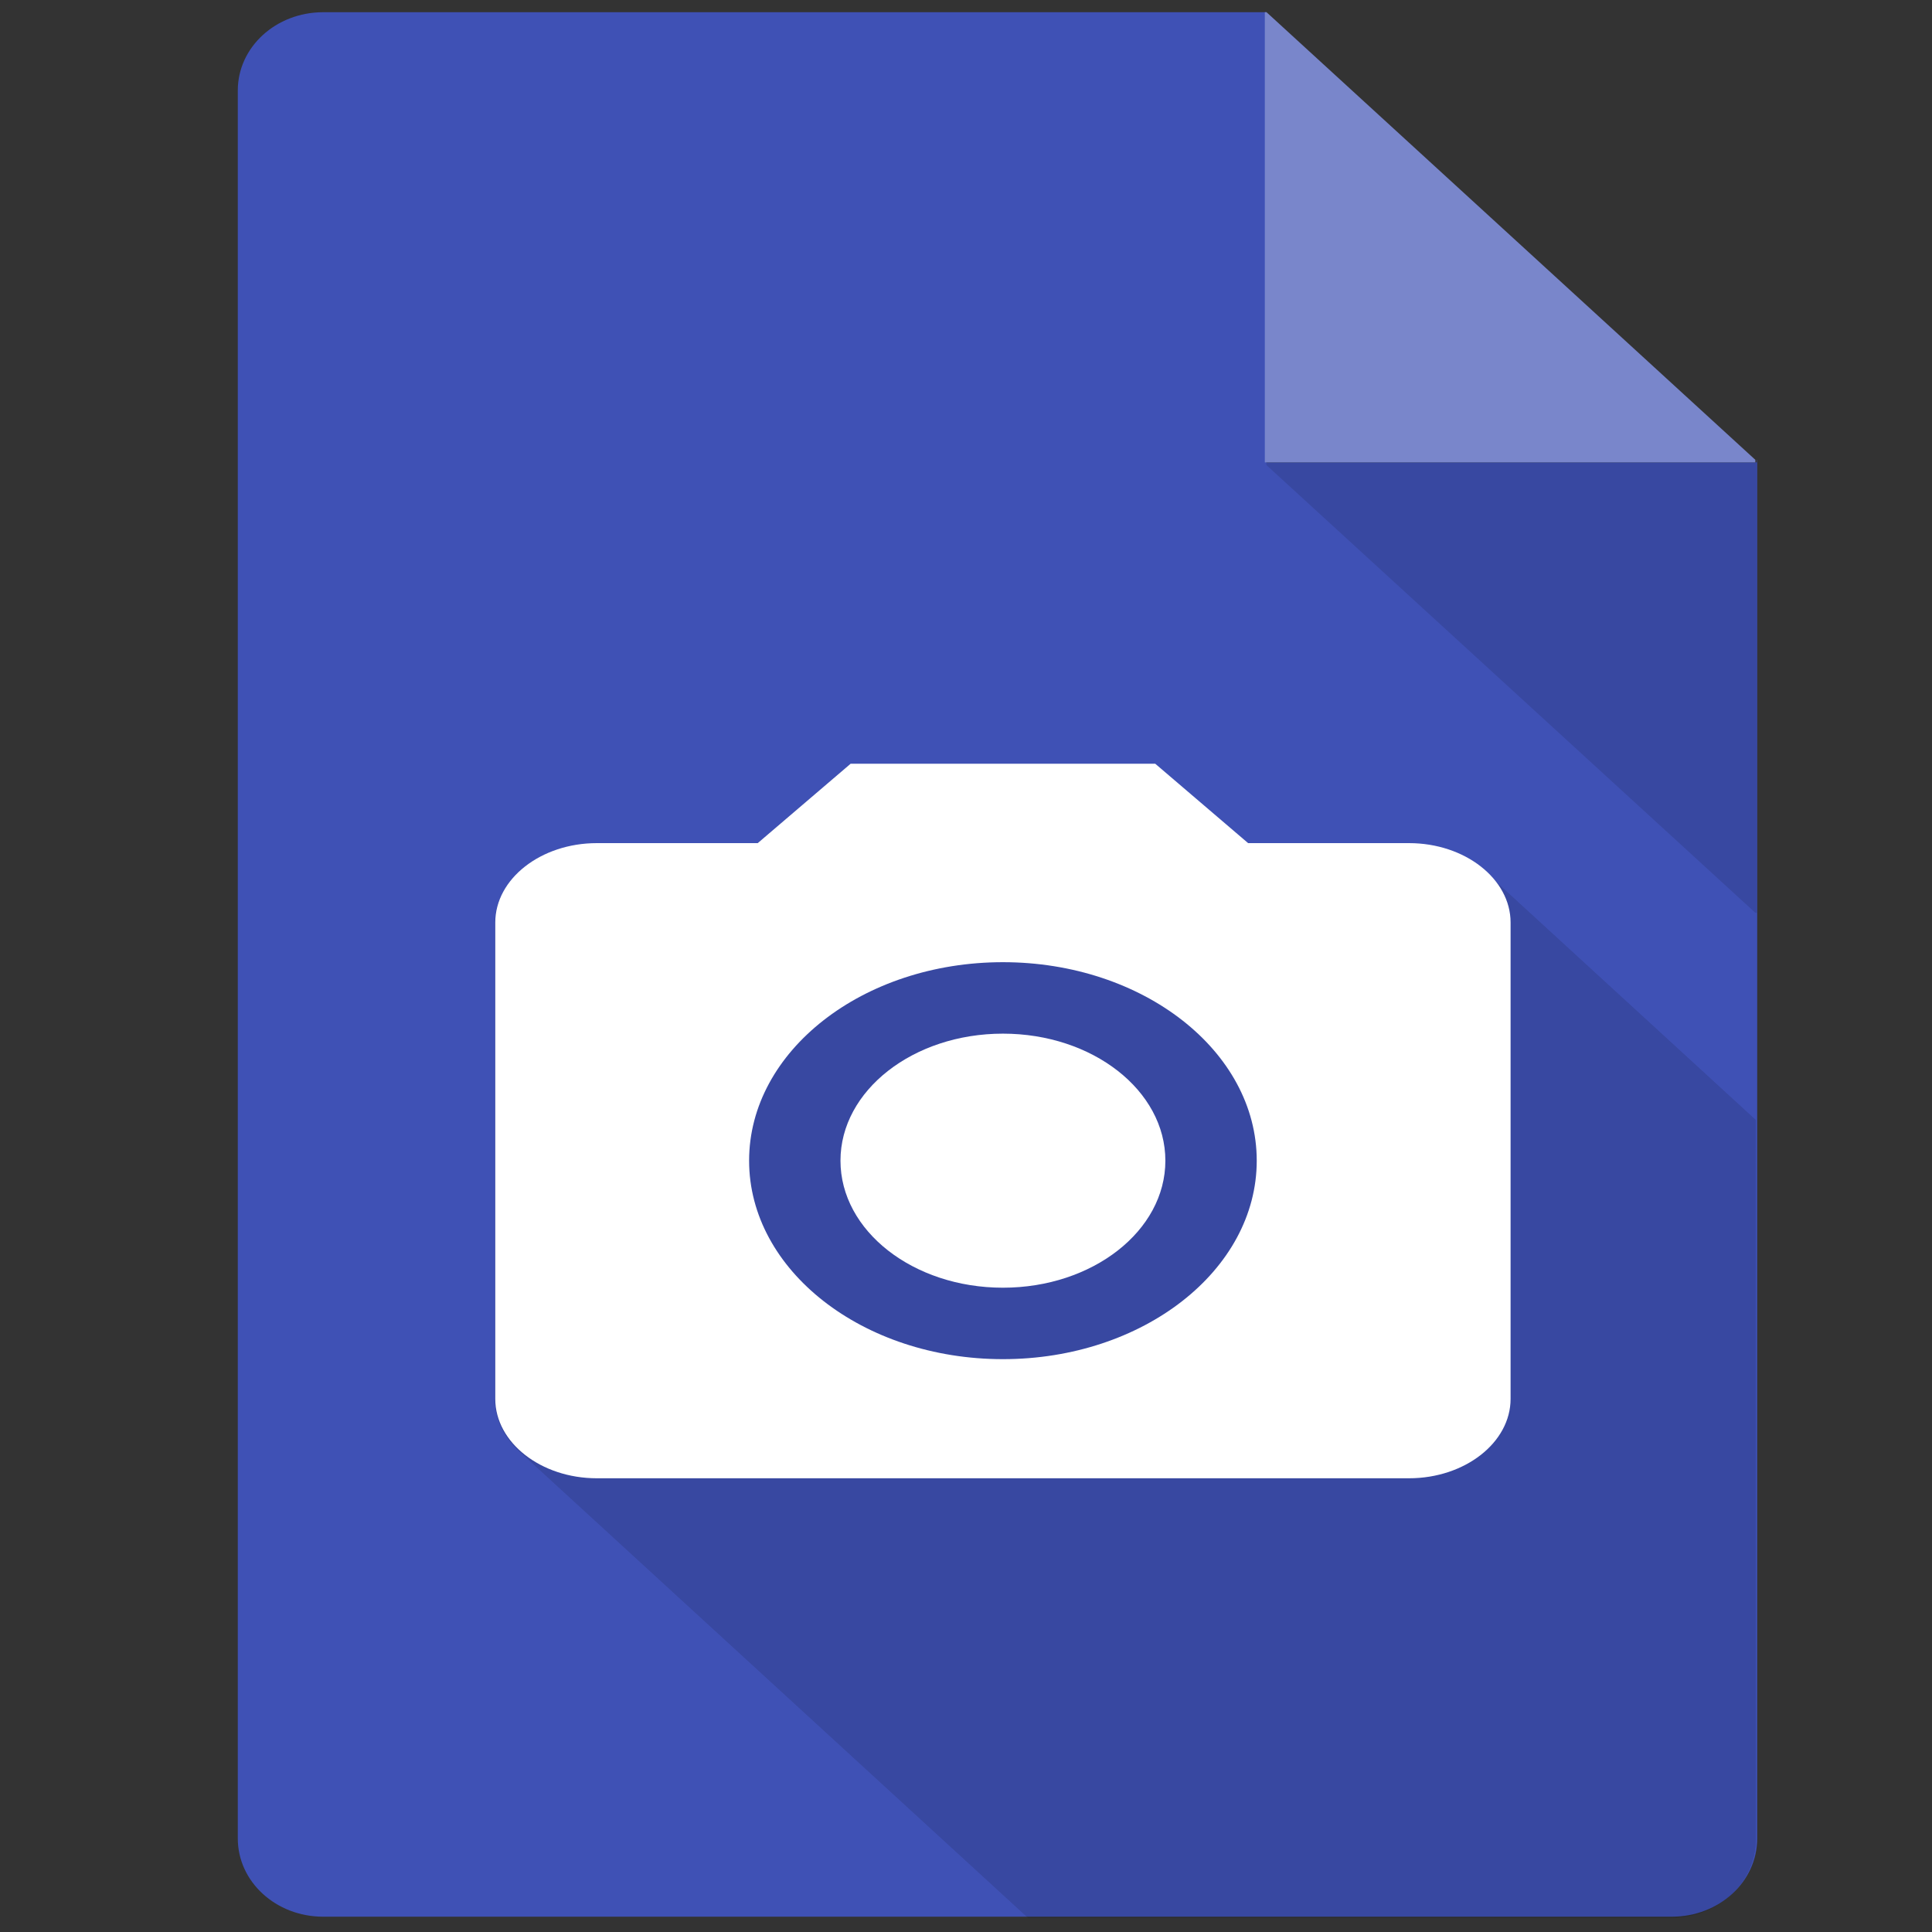 <?xml version="1.0" encoding="UTF-8" standalone="no"?>
<!-- Created with Inkscape (http://www.inkscape.org/) -->

<svg
   xmlns:dc="http://purl.org/dc/elements/1.1/"
   xmlns:cc="http://creativecommons.org/ns#"
   xmlns:rdf="http://www.w3.org/1999/02/22-rdf-syntax-ns#"
   xmlns:svg="http://www.w3.org/2000/svg"
   xmlns="http://www.w3.org/2000/svg"
   xmlns:sodipodi="http://sodipodi.sourceforge.net/DTD/sodipodi-0.dtd"
   xmlns:inkscape="http://www.inkscape.org/namespaces/inkscape"
   sodipodi:docname="logo2.svg"
   inkscape:version="0.91 r13725"
   version="1.1"
   id="svg2"
   viewBox="0 0 72 72"
   height="72"
   width="72"
   inkscape:export-filename="/home/nolram/Github/Android/CadernoAndroid/art/icons/logo_app.png"
   inkscape:export-xdpi="375"
   inkscape:export-ydpi="375">
  <rect x="0" y="0" width="72" height="72" fill="#333333" stroke="none"/>
  <sodipodi:namedview
     units="px"
     inkscape:window-maximized="1"
     inkscape:window-y="27"
     inkscape:window-x="0"
     inkscape:window-height="704"
     inkscape:window-width="1366"
     showgrid="false"
     inkscape:current-layer="layer3"
     inkscape:document-units="px"
     inkscape:cy="16.86753"
     inkscape:cx="13.271412"
     inkscape:zoom="2.8284271"
     inkscape:pageshadow="2"
     inkscape:pageopacity="0.0"
     borderopacity="1.0"
     bordercolor="#666666"
     pagecolor="#ffffff"
     id="base"
     inkscape:snap-bbox="false"
     showguides="false">
    <inkscape:grid
       id="grid5529"
       type="xygrid" />
  </sodipodi:namedview>
  <defs
     id="defs4">
    <clipPath
       id="clipPath4783"
       clipPathUnits="userSpaceOnUse">
      <path
         style="fill:#3f51b5;fill-opacity:1"
         id="path4785"
         d="m 25.203,15.561 c -11.555,0 -20.904,10.264 -20.904,22.809 l -0.105,182.473 c 0,12.545 9.349,22.809 20.904,22.809 l 126.159,0 c 11.555,0 21.009,-10.264 21.009,-22.809 l 0,-136.855 -63.027,-68.427 -84.036,0 z m 73.532,79.832 0,-62.725 57.775,62.725 -57.775,0 z"
         inkscape:connector-curvature="0" />
    </clipPath>
    <clipPath
       clipPathUnits="userSpaceOnUse"
       id="clipPath5165">
      <rect
         ry="9.091"
         y="21.706"
         x="7.112"
         height="221.223"
         width="161.624"
         id="rect5167"
         style="opacity:1;fill:#3f51b5;fill-opacity:1" />
    </clipPath>
    <clipPath
       id="clipPath5535"
       clipPathUnits="userSpaceOnUse">
      <rect
         ry="9.091"
         y="21.706"
         x="7.112"
         height="221.223"
         width="161.624"
         id="rect5537"
         style="opacity:1;fill:#3f51b5;fill-opacity:1" />
    </clipPath>
    <clipPath
       clipPathUnits="userSpaceOnUse"
       id="clipPath6586">
      <path
         style="opacity:1;fill:#3f51b5;fill-opacity:1"
         d="m 16.203,21.705 c -5.037,0 -9.092,4.055 -9.092,9.092 l 0,203.041 c 0,5.037 4.055,9.092 9.092,9.092 l 143.441,0 c 5.037,0 9.092,-4.055 9.092,-9.092 l 0,-160.102 -0.033,-0.033 0,0.295 -52.18,0 0,-52.293 -100.32,0 z"
         id="path6588"
         inkscape:connector-curvature="0" />
    </clipPath>
  </defs>
  <g
     inkscape:groupmode="layer"
     id="layer5"
     inkscape:label="Camada 2"
     style="display:inline;opacity:1"
     transform="translate(0,-178)"
     sodipodi:insensitive="true">
    <path
       id="rect5014"
       d="m 12.047,178.455 c -1.765,0 -3.185,1.301 -3.185,2.917 l 0,65.141 c 0,1.616 1.421,2.917 3.185,2.917 l 50.254,0 c 1.765,0 3.185,-1.301 3.185,-2.917 l 0,-51.365 -0.012,-0.011 0,0.095 -18.281,0 0,-16.777 -35.147,0 z"
       style="opacity:1;fill:#3f51b5;fill-opacity:1"
       inkscape:connector-curvature="0" />
    <g
       style="display:inline;opacity:0.111"
       id="g6405"
       clip-path="url(#clipPath6586)"
       transform="matrix(0.35,0,0,0.321,6.37,171.492)">
      <g
         id="g6407"
         style="fill:#000000">
        <path
           id="path6409"
           d="m 72.301,109 -9.883,9.223 212.132,212.132 9.883,-9.223 z"
           inkscape:connector-curvature="0" />
        <path
           id="path6411"
           d="m 62.418,118.223 -17.117,0 212.132,212.132 17.117,0 z"
           inkscape:connector-curvature="0" />
        <path
           id="path6413"
           d="m 45.301,118.223 c -5.94,0 -10.801,4.15 -10.801,9.223 l 212.132,212.132 c 0,-5.072 4.861,-9.223 10.801,-9.223 z"
           inkscape:connector-curvature="0" />
        <path
           id="path6415"
           d="m 34.5,127.445 0,55.332 212.132,212.132 0,-55.332 z"
           inkscape:connector-curvature="0" />
        <path
           id="path6417"
           d="m 34.5,182.777 c 0,2.273 0.976,4.361 2.589,5.974 L 249.221,400.883 c -1.612,-1.612 -2.589,-3.7 -2.589,-5.974 z"
           inkscape:connector-curvature="0" />
        <path
           id="path6419"
           d="M 37.089,188.751 C 39.074,190.736 42.023,192 45.301,192 L 257.433,404.132 c -3.278,0 -6.227,-1.264 -8.212,-3.249 z"
           inkscape:connector-curvature="0" />
        <path
           id="path6421"
           d="m 45.301,192 86.398,0 212.132,212.132 -86.398,0 z"
           inkscape:connector-curvature="0" />
        <path
           id="path6423"
           d="m 131.699,192 c 5.94,0 10.801,-4.15 10.801,-9.223 l 212.132,212.132 c 0,5.072 -4.861,9.223 -10.801,9.223 z"
           inkscape:connector-curvature="0" />
        <path
           id="path6425"
           d="m 142.5,182.777 0,-55.332 212.132,212.132 0,55.332 z"
           inkscape:connector-curvature="0" />
        <path
           id="path6427"
           d="m 142.5,127.445 c 0,-2.273 -0.976,-4.361 -2.589,-5.974 l 212.132,212.132 c 1.612,1.612 2.589,3.7 2.589,5.974 z"
           inkscape:connector-curvature="0" />
        <path
           id="path6429"
           d="m 139.911,121.472 c -1.985,-1.985 -4.934,-3.249 -8.212,-3.249 l 212.132,212.132 c 3.278,0 6.227,1.264 8.212,3.249 z"
           inkscape:connector-curvature="0" />
        <path
           id="path6431"
           d="m 131.699,118.223 -17.117,0 212.132,212.132 17.117,0 z"
           inkscape:connector-curvature="0" />
        <path
           id="path6433"
           d="M 114.582,118.223 104.699,109 l 212.132,212.132 9.883,9.223 z"
           inkscape:connector-curvature="0" />
        <path
           id="path6435"
           d="m 104.699,109 -32.398,0 212.132,212.132 32.398,0 z"
           inkscape:connector-curvature="0" />
        <path
           id="path6437"
           d="m 88.5,132.055 c 8.22,0 15.586,3.142 20.539,8.096 L 321.171,352.282 c -4.953,-4.953 -12.319,-8.096 -20.539,-8.096 z"
           inkscape:connector-curvature="0" />
        <path
           id="path6439"
           d="m 109.039,140.15 c 4.028,4.028 6.461,9.253 6.461,14.961 l 212.132,212.132 c 0,-5.708 -2.433,-10.933 -6.461,-14.961 z"
           inkscape:connector-curvature="0" />
        <path
           id="path6441"
           d="m 115.5,155.111 c 0,12.727 -12.096,23.055 -27,23.055 l 212.132,212.132 c 14.904,0 27,-10.328 27,-23.055 z"
           inkscape:connector-curvature="0" />
        <path
           id="path6443"
           d="m 88.5,178.166 c -8.22,0 -15.587,-3.142 -20.54,-8.095 L 280.092,382.203 c 4.953,4.953 12.32,8.095 20.54,8.095 z"
           inkscape:connector-curvature="0" />
        <path
           id="path6445"
           d="M 67.96,170.071 C 63.932,166.043 61.5,160.818 61.5,155.111 l 212.132,212.132 c 0,5.707 2.432,10.932 6.46,14.959 z"
           inkscape:connector-curvature="0" />
        <path
           id="path6447"
           d="m 61.5,155.111 c 0,-12.727 12.096,-23.057 27,-23.057 l 212.132,212.132 c -14.904,0 -27,10.33 -27,23.057 z"
           inkscape:connector-curvature="0" />
      </g>
      <path
         id="ellipse6375"
         d="m 72.301,109 -9.883,9.223 -17.117,0 c -5.94,0 -10.801,4.15 -10.801,9.223 l 0,55.332 C 34.5,187.85 39.361,192 45.301,192 l 86.398,0 c 5.94,0 10.801,-4.15 10.801,-9.223 l 0,-55.332 c 0,-5.072 -4.861,-9.223 -10.801,-9.223 l -17.117,0 L 104.699,109 72.301,109 Z M 88.5,132.055 c 14.904,0 27,10.33 27,23.057 0,12.727 -12.096,23.055 -27,23.055 -14.904,0 -27,-10.328 -27,-23.055 0,-12.727 12.096,-23.057 27,-23.057 z m 0,8.301 A 17.28,14.756 0 0 0 71.221,155.111 17.28,14.756 0 0 0 88.5,169.867 17.28,14.756 0 0 0 105.779,155.111 17.28,14.756 0 0 0 88.5,140.355 Z"
         style="fill:#000000"
         inkscape:connector-curvature="0" />
    </g>
  </g>
  <g
     inkscape:groupmode="layer"
     id="layer3"
     inkscape:label="Camada 3"
     transform="translate(0,-980.362)"
     style="display:inline"
     sodipodi:insensitive="true">
    <ellipse
       style="fill:#ffffff"
       ry="4.734"
       rx="6.054"
       id="circle4"
       cy="1023.617"
       cx="37.376" />
    <path
       style="fill:#ffffff"
       id="path6"
       d="m 31.7,1008.824 -3.462,2.959 -5.997,0 c -2.081,0 -3.784,1.331 -3.784,2.958 l 0,17.753 c 0,1.627 1.703,2.959 3.784,2.959 l 30.27,0 c 2.081,0 3.784,-1.331 3.784,-2.959 l 0,-17.753 c 0,-1.627 -1.703,-2.958 -3.784,-2.958 l -5.997,0 -3.462,-2.959 -11.351,0 z m 5.676,22.19 c -5.222,0 -9.459,-3.314 -9.459,-7.397 0,-4.083 4.238,-7.397 9.459,-7.397 5.222,0 9.459,3.314 9.459,7.397 0,4.083 -4.238,7.397 -9.459,7.397 z"
       inkscape:connector-curvature="0" />
  </g>
  <g
     inkscape:groupmode="layer"
     id="layer7"
     inkscape:label="Camada 4"
     style="display:inline"
     transform="translate(0,-178)"
     sodipodi:insensitive="true">
    <path
       inkscape:connector-curvature="0"
       id="path6324"
       d="m 47.136,178.455 0,16.777 18.281,0 0,-0.095 -18.217,-16.682 -0.064,0 z"
       style="display:inline;opacity:1;fill:#7986cb;fill-opacity:1" />
    <path
       inkscape:connector-curvature="0"
       style="display:inline;opacity:0.111;fill:#000000;fill-opacity:1"
       d="m 65.475,212.012 0,-16.777 -18.281,0 0,0.095 18.217,16.682 0.064,0 z"
       id="path6326" />
  </g>
</svg>
